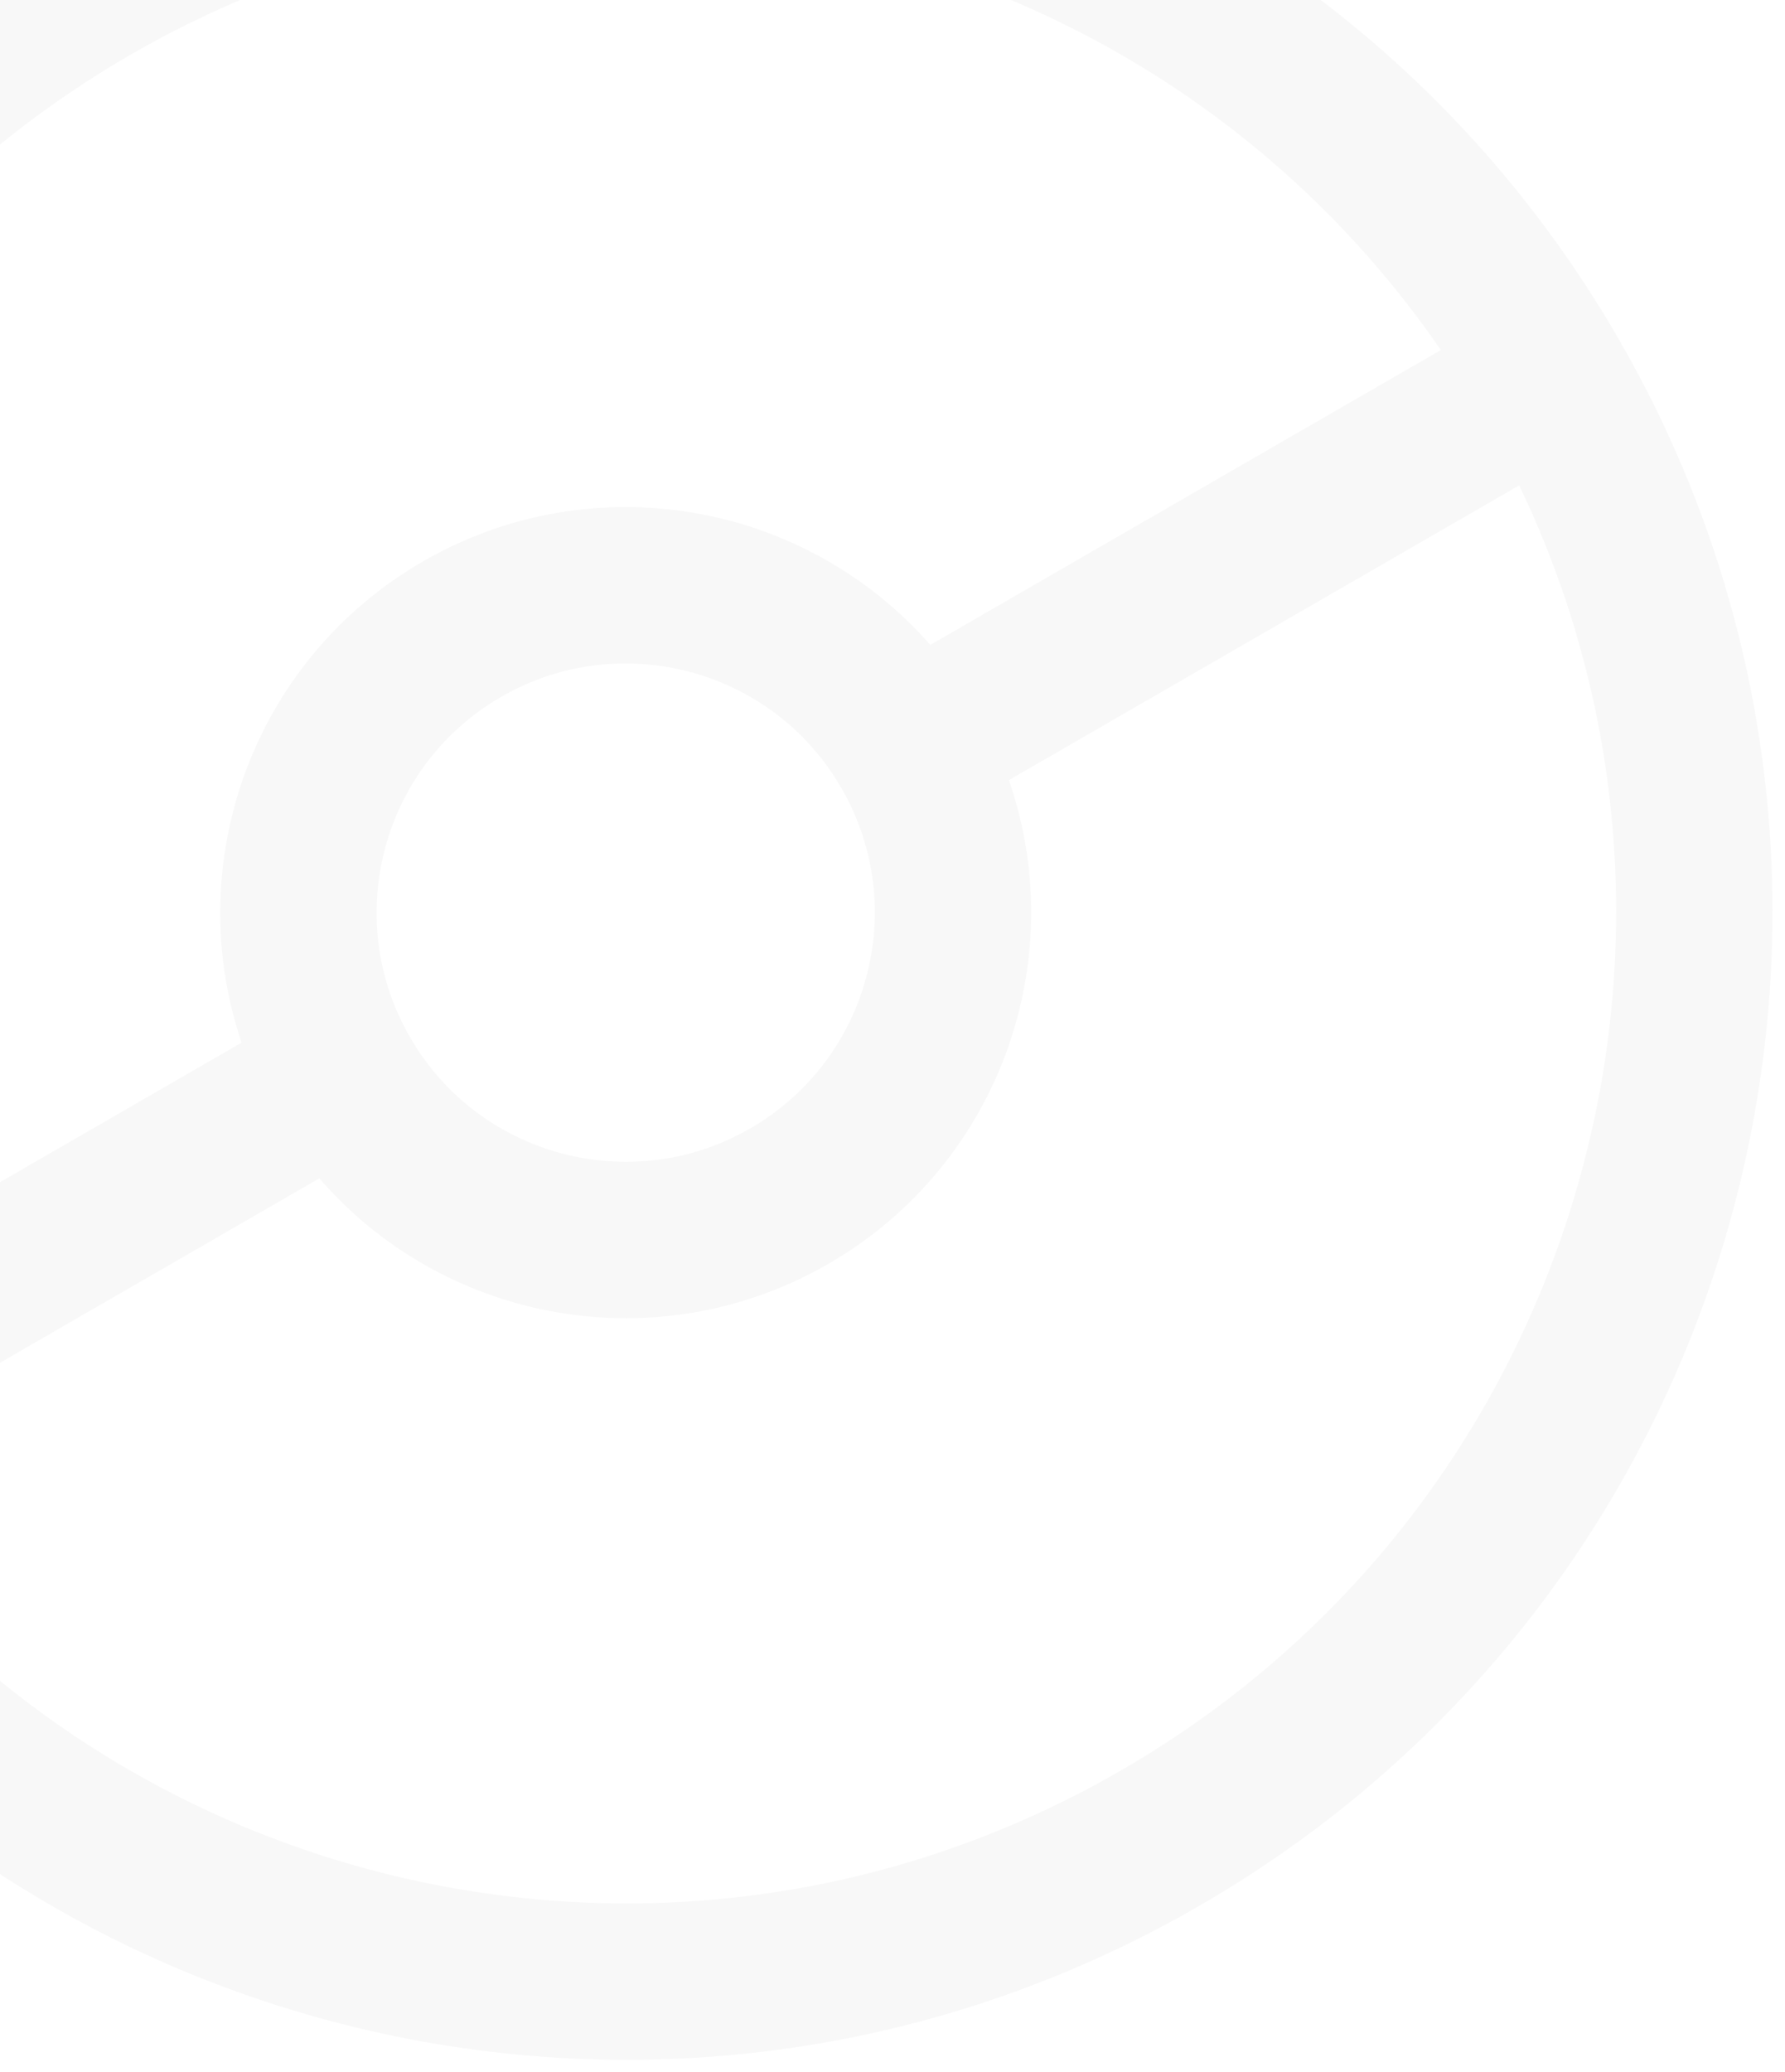 <svg xmlns="http://www.w3.org/2000/svg" width="137" height="159" viewBox="0 0 137 159" fill="none">
  <path d="M-19.903 109.122L25.347 82.997M70.772 56.772L116.021 30.646M119.042 29.019C141.687 68.242 128.248 118.396 89.025 141.042C49.803 163.687 -0.352 150.248 -22.997 111.025C-45.642 71.802 -32.203 21.648 7.019 -0.997C46.242 -23.643 96.396 -10.204 119.042 29.019ZM69.774 57.464C76.709 69.477 72.594 84.838 60.581 91.773C48.568 98.709 33.207 94.593 26.271 82.58C19.335 70.567 23.451 55.206 35.464 48.271C47.477 41.335 62.838 45.451 69.774 57.464Z" stroke="black" stroke-opacity="0.03" stroke-width="12" style="mix-blend-mode:darken"/>
</svg>